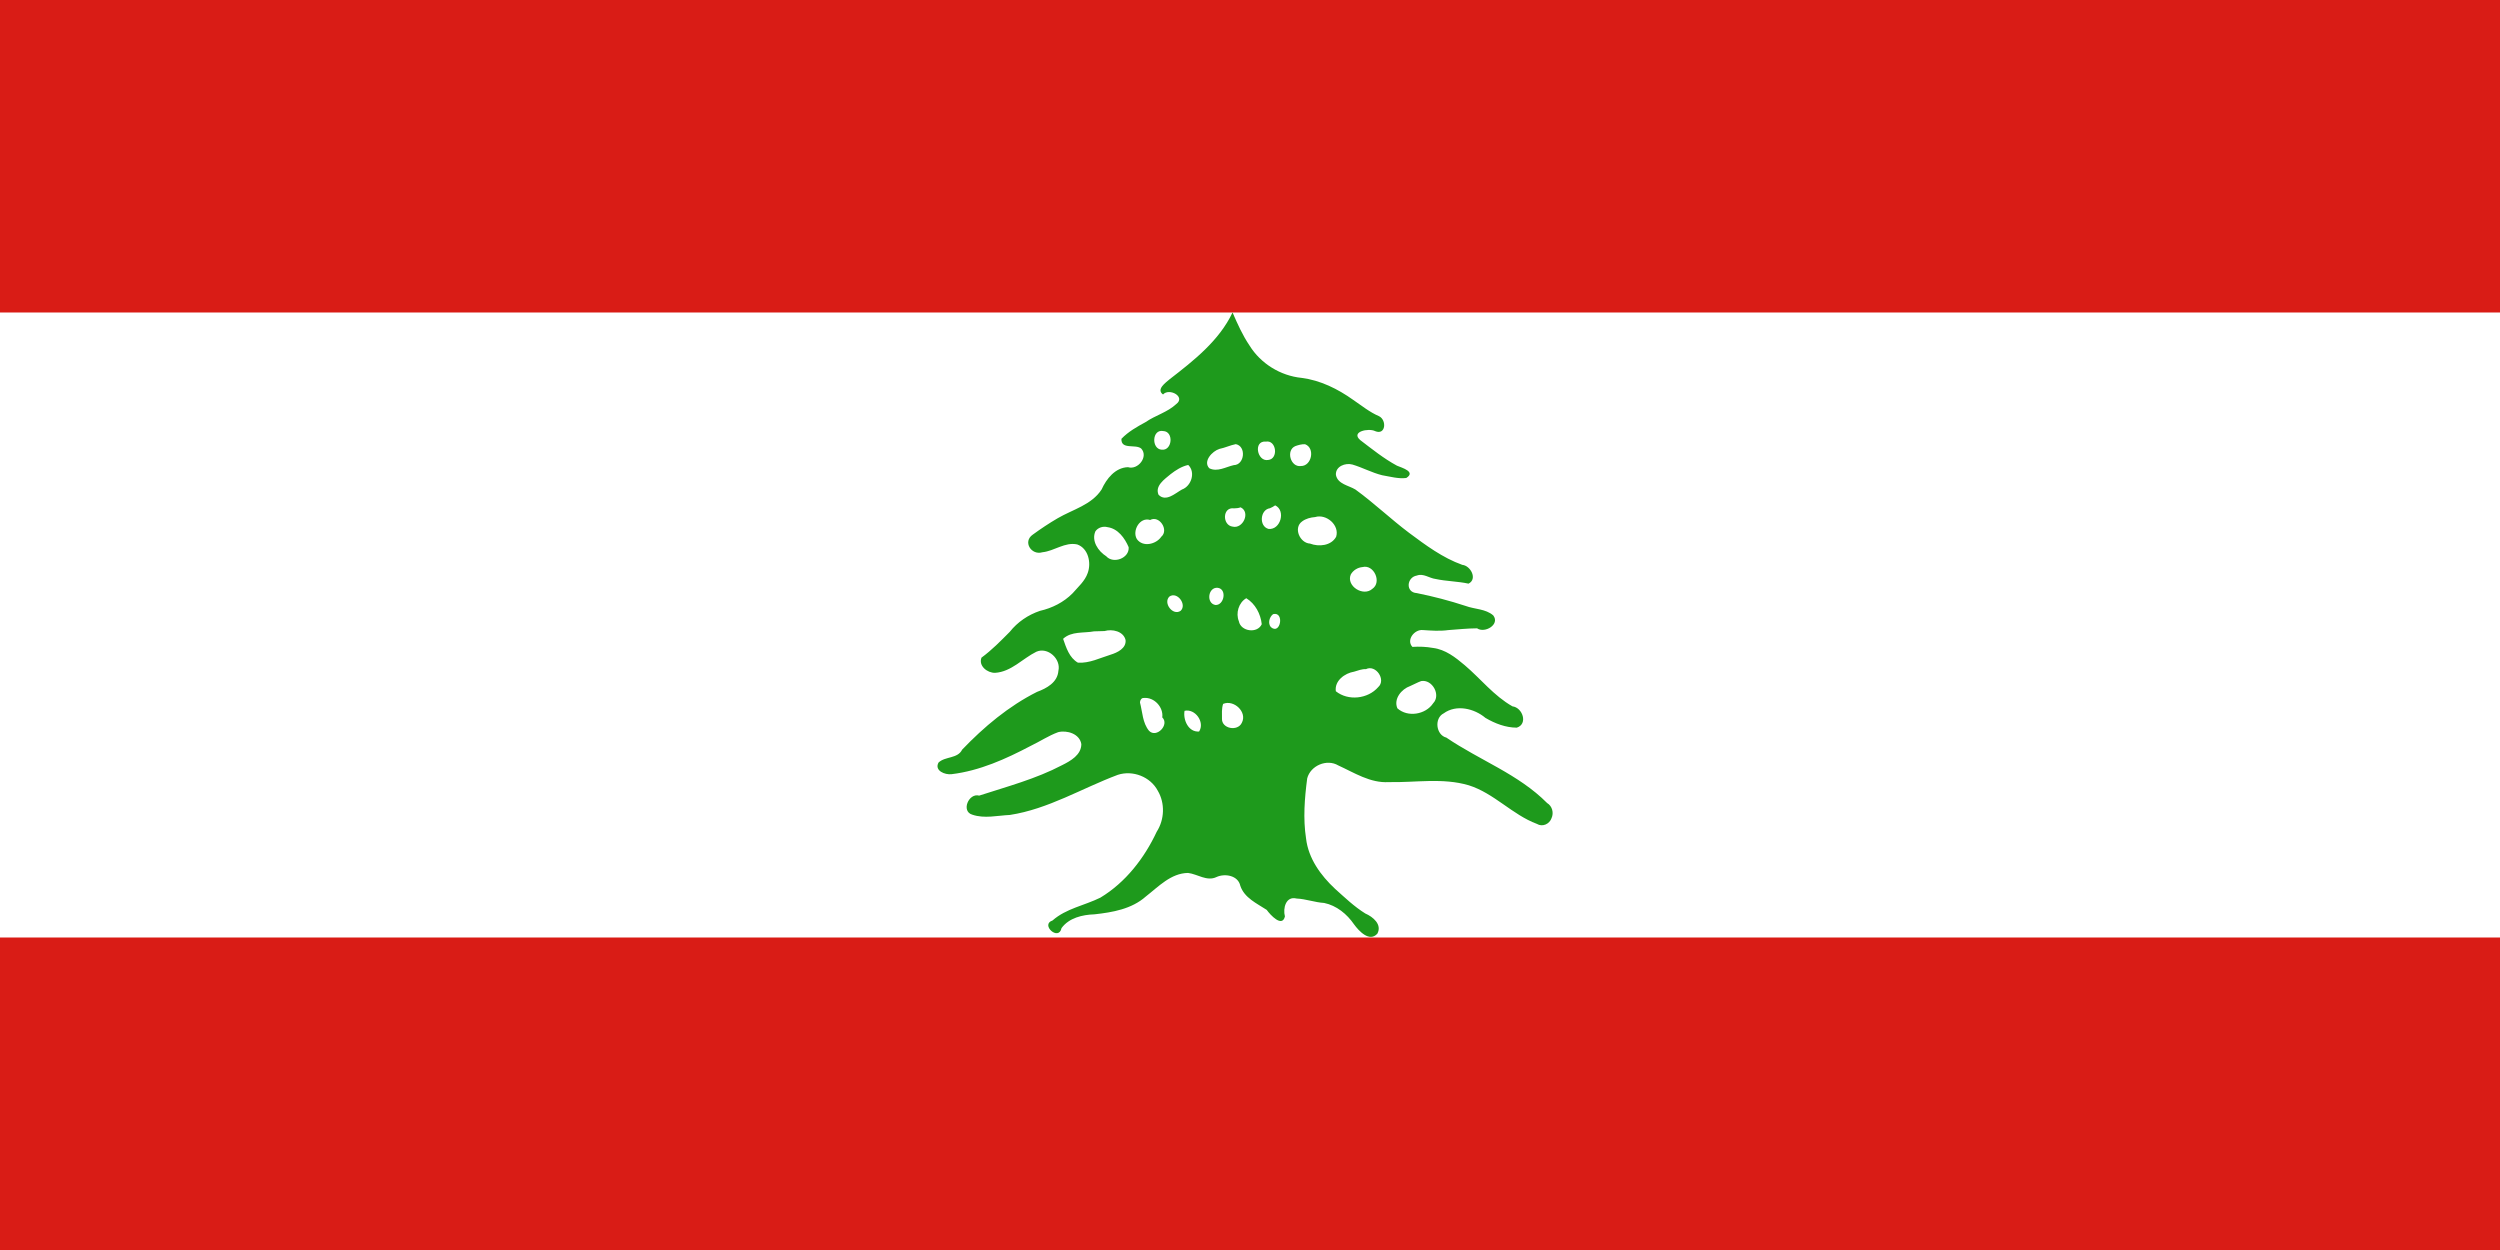<svg width="240" height="120" viewBox="0 0 240 120" fill="none" xmlns="http://www.w3.org/2000/svg">
<rect x="0" y="0" width="240" height="120" fill="#333333" stroke="none"/>
<g clip-path="url(#clip0_909_101860)">
<path d="M0 0H240V120H0V0Z" fill="#D91C16"/>
<path d="M0 30H240V90H0V30Z" fill="white"/>
<path d="M118.324 30C117.036 32.712 114.611 34.607 112.293 36.401C111.912 36.734 110.963 37.379 111.651 37.87C112.241 37.212 113.858 38.084 112.918 38.792C112.076 39.58 110.917 39.869 109.982 40.519C109.154 40.969 108.314 41.439 107.657 42.127C107.612 43.203 108.992 42.608 109.552 43.056C110.281 43.835 109.243 45.149 108.286 44.849C107.063 44.886 106.218 45.963 105.755 46.989C104.798 48.469 102.985 48.907 101.541 49.749C100.715 50.231 99.914 50.764 99.145 51.325C98.154 52.003 99.016 53.345 100.071 53.016C101.21 52.902 102.234 52.008 103.413 52.266C104.482 52.641 104.782 54.038 104.418 55.014C104.148 55.795 103.494 56.345 102.97 56.955C102.119 57.817 101.007 58.376 99.834 58.643C98.701 59.024 97.682 59.718 96.938 60.656C96.075 61.525 95.216 62.407 94.224 63.132C93.91 63.931 94.795 64.612 95.532 64.591C97.085 64.493 98.162 63.222 99.485 62.569C100.583 62.075 101.875 63.259 101.606 64.402C101.521 65.515 100.479 66.08 99.553 66.422C96.83 67.791 94.466 69.776 92.367 71.966C91.932 72.852 90.739 72.591 90.096 73.208C89.677 73.99 90.728 74.402 91.355 74.321C94.049 73.997 96.563 72.859 98.944 71.606C99.83 71.182 100.661 70.625 101.582 70.288C102.447 70.074 103.653 70.45 103.808 71.434C103.806 72.473 102.777 73.049 101.962 73.455C99.448 74.776 96.689 75.506 94.002 76.379C92.996 76.098 92.238 77.888 93.341 78.209C94.508 78.609 95.749 78.289 96.942 78.236C100.633 77.671 103.861 75.674 107.311 74.383C108.746 73.915 110.439 74.567 111.147 75.911C111.858 77.109 111.793 78.685 111.043 79.849C109.857 82.385 108.055 84.716 105.635 86.175C104.116 86.927 102.343 87.214 101.042 88.366C99.838 88.762 101.645 90.389 101.906 89.098C102.63 88.111 103.906 87.816 105.063 87.776C106.802 87.586 108.65 87.266 110.001 86.062C111.213 85.121 112.407 83.823 114.052 83.802C114.961 83.91 115.86 84.641 116.784 84.195C117.592 83.825 118.859 84.042 119.07 85.035C119.456 86.197 120.654 86.726 121.604 87.348C121.948 87.831 123.09 89.076 123.353 87.978C123.141 87.195 123.445 85.997 124.472 86.259C125.369 86.299 126.224 86.63 127.12 86.684C128.312 86.931 129.307 87.747 129.984 88.733C130.45 89.376 131.47 90.482 132.228 89.629C132.699 88.746 131.801 88.011 131.07 87.696C130.004 87.035 129.092 86.155 128.16 85.322C126.786 84.039 125.6 82.407 125.381 80.49C125.086 78.579 125.241 76.63 125.491 74.724C125.805 73.497 127.374 72.827 128.471 73.479C130.015 74.183 131.548 75.191 133.318 75.082C135.876 75.137 138.504 74.647 141.003 75.388C143.436 76.155 145.175 78.207 147.544 79.095C148.074 79.418 148.753 79.111 148.947 78.544C149.182 78.035 149.016 77.384 148.526 77.094C145.78 74.322 142.027 72.976 138.85 70.81C137.85 70.556 137.668 68.947 138.593 68.482C139.808 67.599 141.528 68.01 142.607 68.921C143.518 69.454 144.544 69.854 145.612 69.855C146.707 69.512 146.176 67.928 145.196 67.809C143.42 66.807 142.149 65.161 140.61 63.857C139.724 63.107 138.755 62.348 137.564 62.202C136.914 62.084 136.248 62.058 135.589 62.102C134.97 61.43 135.794 60.401 136.594 60.485C137.414 60.541 138.23 60.602 139.049 60.487C139.965 60.42 140.88 60.326 141.799 60.319C142.541 60.824 144.023 59.952 143.353 59.081C142.622 58.44 141.565 58.496 140.691 58.167C139.157 57.665 137.594 57.255 136.011 56.937C134.905 56.871 135.041 55.415 136.014 55.254C136.65 55.016 137.204 55.505 137.815 55.581C138.858 55.806 139.936 55.803 140.979 56.03C141.863 55.593 141.18 54.301 140.38 54.226C138.492 53.551 136.861 52.333 135.266 51.148C133.505 49.823 131.907 48.292 130.125 46.998C129.478 46.598 128.418 46.482 128.248 45.594C128.188 44.777 129.15 44.405 129.832 44.596C130.799 44.881 131.7 45.379 132.686 45.623C133.46 45.755 134.257 45.983 135.003 45.886C135.949 45.291 134.597 44.911 134.107 44.705C132.846 44.024 131.724 43.118 130.589 42.253C129.629 41.434 131.403 41.072 132.013 41.388C133.033 41.814 133.149 40.328 132.387 39.954C131.488 39.572 130.716 38.938 129.901 38.385C128.429 37.337 126.762 36.508 124.953 36.277C122.925 36.074 121.031 34.907 119.955 33.172C119.288 32.184 118.798 31.09 118.324 30ZM111.663 41.38C112.708 41.411 112.548 43.296 111.518 43.17C110.519 43.105 110.58 41.178 111.663 41.38ZM121.525 42.395C122.542 42.213 122.757 44.069 121.741 44.157C120.682 44.346 120.289 42.277 121.525 42.395ZM118.636 42.637C119.668 42.84 119.484 44.637 118.443 44.652C117.682 44.822 116.861 45.342 116.09 44.952C115.464 44.289 116.369 43.31 117.069 43.094C117.605 42.986 118.099 42.742 118.636 42.637ZM125.284 42.645C126.278 43.007 125.927 44.762 124.879 44.739C123.887 44.872 123.426 43.218 124.35 42.826C124.649 42.72 124.963 42.631 125.284 42.645ZM114.07 44.635C114.801 45.331 114.369 46.673 113.468 46.994C112.818 47.355 111.933 48.21 111.225 47.506C110.841 46.647 111.805 46.001 112.372 45.524C112.878 45.131 113.436 44.774 114.07 44.635ZM122.417 48.514C123.463 49.008 122.932 50.894 121.783 50.777C120.84 50.538 120.963 48.92 121.913 48.791C122.093 48.722 122.258 48.621 122.417 48.514ZM119.096 48.702C120.075 49.16 119.328 50.793 118.342 50.558C117.32 50.438 117.339 48.641 118.466 48.803C118.678 48.793 118.898 48.787 119.096 48.702ZM126.254 49.638C127.326 49.306 128.618 50.41 128.27 51.531C127.792 52.4 126.61 52.51 125.763 52.185C124.79 52.137 124.136 50.675 125.003 50.056C125.361 49.786 125.813 49.674 126.254 49.638ZM110.41 49.919C111.297 49.437 112.238 50.887 111.484 51.527C110.985 52.261 109.702 52.561 109.136 51.745C108.666 50.947 109.426 49.606 110.41 49.919ZM106.318 50.606C107.324 50.744 107.979 51.658 108.351 52.528C108.442 53.588 106.877 54.17 106.195 53.398C105.427 52.917 104.756 51.927 105.158 51.008C105.406 50.643 105.9 50.492 106.318 50.606H106.318ZM130.799 54.439C131.891 54.151 132.683 55.896 131.746 56.527C130.888 57.306 129.222 56.274 129.669 55.163C129.891 54.751 130.335 54.478 130.799 54.439ZM116.902 56.429C117.817 56.546 117.521 58.132 116.674 58.079C115.766 57.911 115.974 56.34 116.902 56.429ZM112.258 57.272C113.004 56.744 113.967 58.033 113.346 58.634C112.602 59.158 111.636 57.889 112.258 57.272ZM119.642 57.428C120.507 57.954 121.021 58.935 121.128 59.924C120.714 60.849 119.112 60.626 118.931 59.641C118.614 58.863 118.906 57.861 119.641 57.428L119.642 57.428ZM122.218 58.958C123.334 58.678 122.933 61.009 122.002 60.201C121.693 59.833 121.858 59.228 122.218 58.958H122.218ZM106.035 60.581C106.773 60.365 107.85 60.593 108.054 61.44C108.14 62.237 107.264 62.651 106.622 62.849C105.593 63.166 104.587 63.687 103.481 63.617C102.651 63.143 102.354 62.173 102.058 61.327C102.858 60.577 104.037 60.797 105.029 60.609C105.364 60.592 105.699 60.584 106.035 60.581ZM131.138 64.234C132.08 63.772 133.094 65.268 132.305 65.966C131.319 67.102 129.419 67.313 128.239 66.359C128.098 65.354 129.101 64.624 129.993 64.48C130.368 64.374 130.741 64.216 131.138 64.234ZM136.434 65.382C137.504 65.198 138.348 66.725 137.583 67.515C136.86 68.606 135.134 68.892 134.148 67.998C133.763 67.093 134.543 66.151 135.374 65.861C135.731 65.709 136.069 65.514 136.434 65.382ZM109.808 67.005C110.799 66.907 111.708 67.891 111.578 68.868C112.295 69.575 111.024 70.89 110.309 70.159C109.679 69.396 109.683 68.36 109.439 67.446C109.428 67.243 109.578 66.98 109.808 67.005ZM117.418 67.575C118.443 67.132 119.769 68.358 119.211 69.396C118.813 70.242 117.259 69.958 117.31 68.979C117.308 68.51 117.27 68.03 117.418 67.575V67.575ZM113.716 68.239C114.744 68.003 115.686 69.335 115.115 70.224C114.091 70.315 113.559 69.099 113.716 68.239Z" fill="#1E9A1C"/>
</g>
<defs>
<clipPath id="clip0_909_101860">
<rect width="240" height="120" fill="white"/>
</clipPath>
</defs>
</svg>
